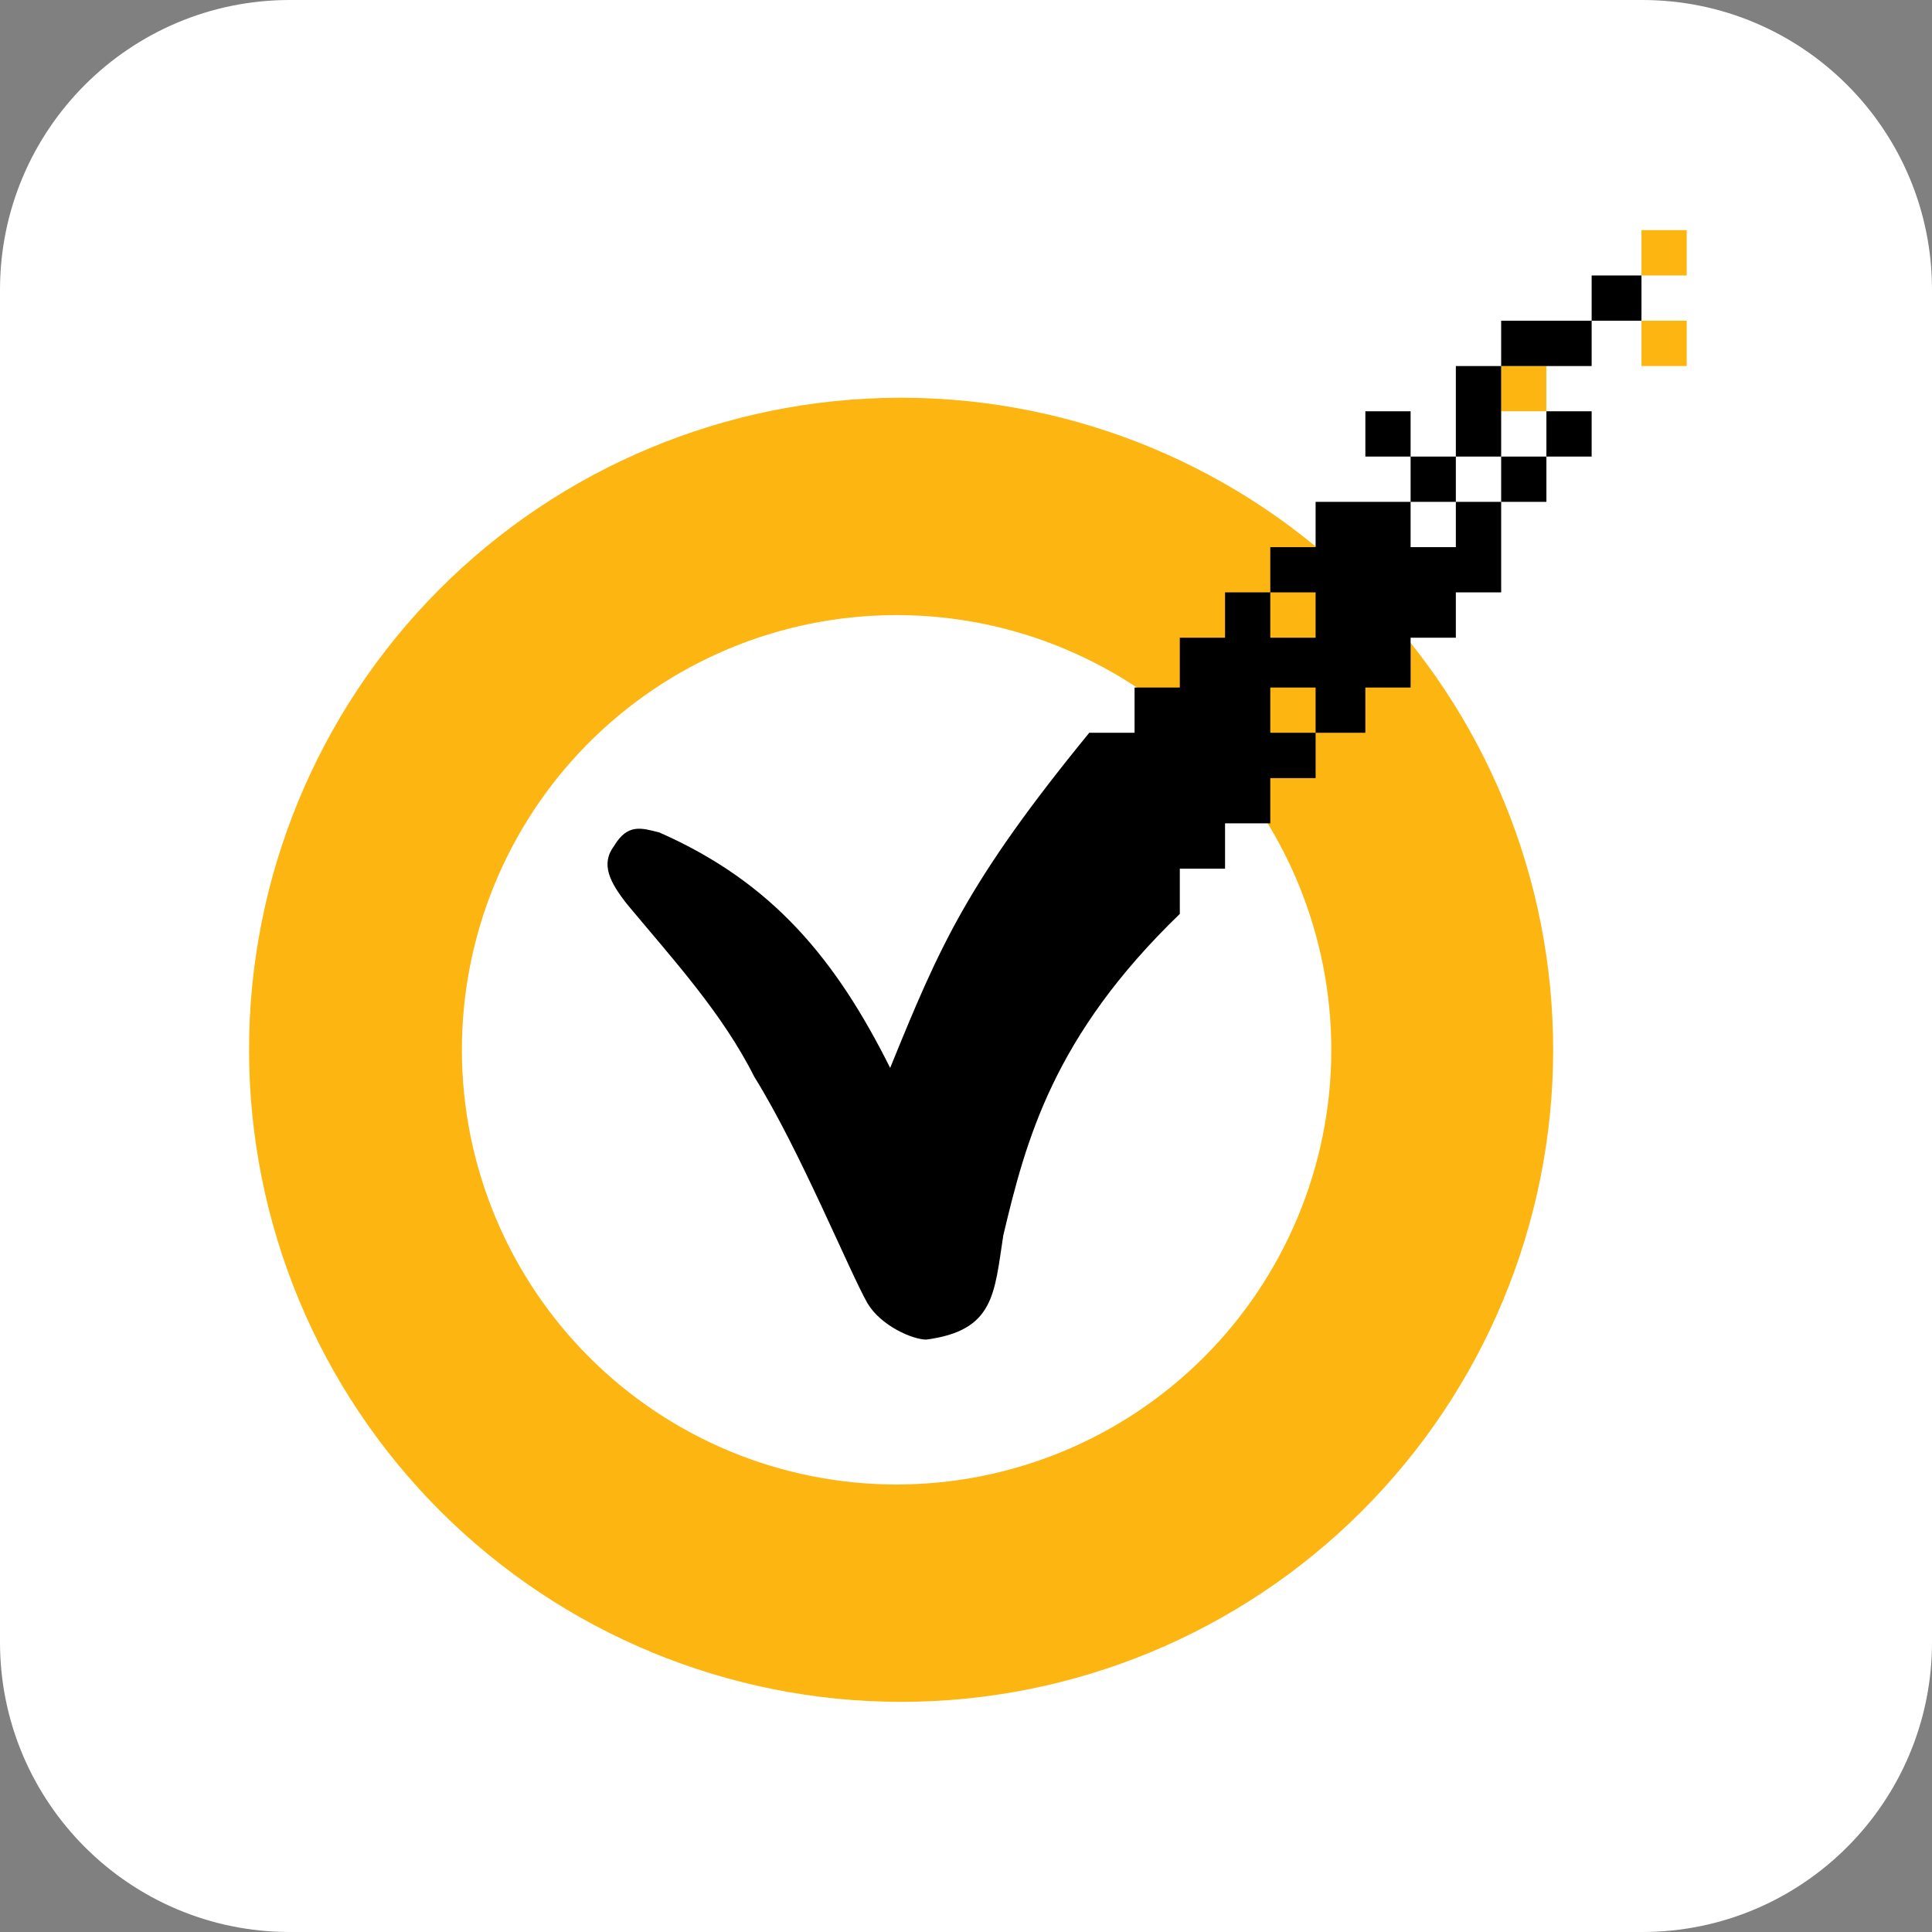 <svg width="24" height="24" viewBox="0 0 24 24" fill="none" xmlns="http://www.w3.org/2000/svg">
<rect x="0" y="0" width="24" height="24" fill="#808080" stroke="none"/>
<g clip-path="url(#clip0_1004_86)">
<path d="M20.4 0H3.6C1.612 0 0 1.612 0 3.6V20.4C0 22.388 1.612 24 3.6 24H20.4C22.388 24 24 22.388 24 20.4V3.6C24 1.612 22.388 0 20.4 0Z" fill="white"/>
<path d="M18.647 4.547V5.109H19.209V4.547H18.647ZM11.166 7.641C12.595 7.648 13.964 8.222 14.971 9.237C15.978 10.252 16.541 11.625 16.538 13.055C16.534 14.484 15.963 15.854 14.951 16.864C13.939 17.874 12.567 18.441 11.137 18.441C9.708 18.441 8.336 17.874 7.324 16.864C6.312 15.854 5.741 14.484 5.738 13.055C5.734 11.625 6.297 10.252 7.304 9.237C8.311 8.222 9.68 7.648 11.109 7.641M11.166 4.941C9.02 4.948 6.965 5.807 5.451 7.328C3.938 8.849 3.09 10.909 3.094 13.055C3.097 15.2 3.953 17.257 5.471 18.773C6.99 20.289 9.048 21.141 11.194 21.141C13.34 21.141 15.398 20.289 16.916 18.773C18.435 17.257 19.29 15.2 19.294 13.055C19.297 10.909 18.45 8.849 16.936 7.328C15.423 5.807 13.368 4.948 11.222 4.941H11.166ZM20.391 3.984V4.547H20.953V3.984H20.391ZM20.391 2.859V3.422H20.953V2.859H20.391Z" fill="#FDB511"/>
<path fill-rule="evenodd" clip-rule="evenodd" d="M14.656 10.791V11.353C13.082 12.872 12.744 14.166 12.463 15.347C12.351 16.078 12.351 16.528 11.507 16.641C11.339 16.641 10.945 16.472 10.777 16.191C10.552 15.797 9.933 14.278 9.371 13.378C8.977 12.591 8.359 11.916 7.797 11.241C7.572 10.959 7.459 10.734 7.628 10.509C7.797 10.228 7.965 10.284 8.19 10.341C9.596 10.959 10.383 11.916 11.058 13.266C11.676 11.747 12.014 10.959 13.531 9.103H14.094V8.541H14.656V7.922H15.218V7.359H16.343V7.922H15.78V6.797H16.343V6.234H19.21V5.109H19.772V5.672H16.961V5.109H17.523V6.797H18.085V4.547H19.772V3.422H20.391V3.984H18.648V7.359H18.085V7.922H17.523V8.541H16.961V9.103H15.78V8.541H16.343V9.666H15.78V10.228H15.218V10.791H14.656Z" fill="black"/>
</g>
<defs>
<clipPath id="clip0_1004_86">
<rect width="24" height="24" fill="white"/>
</clipPath>
</defs>
</svg>

